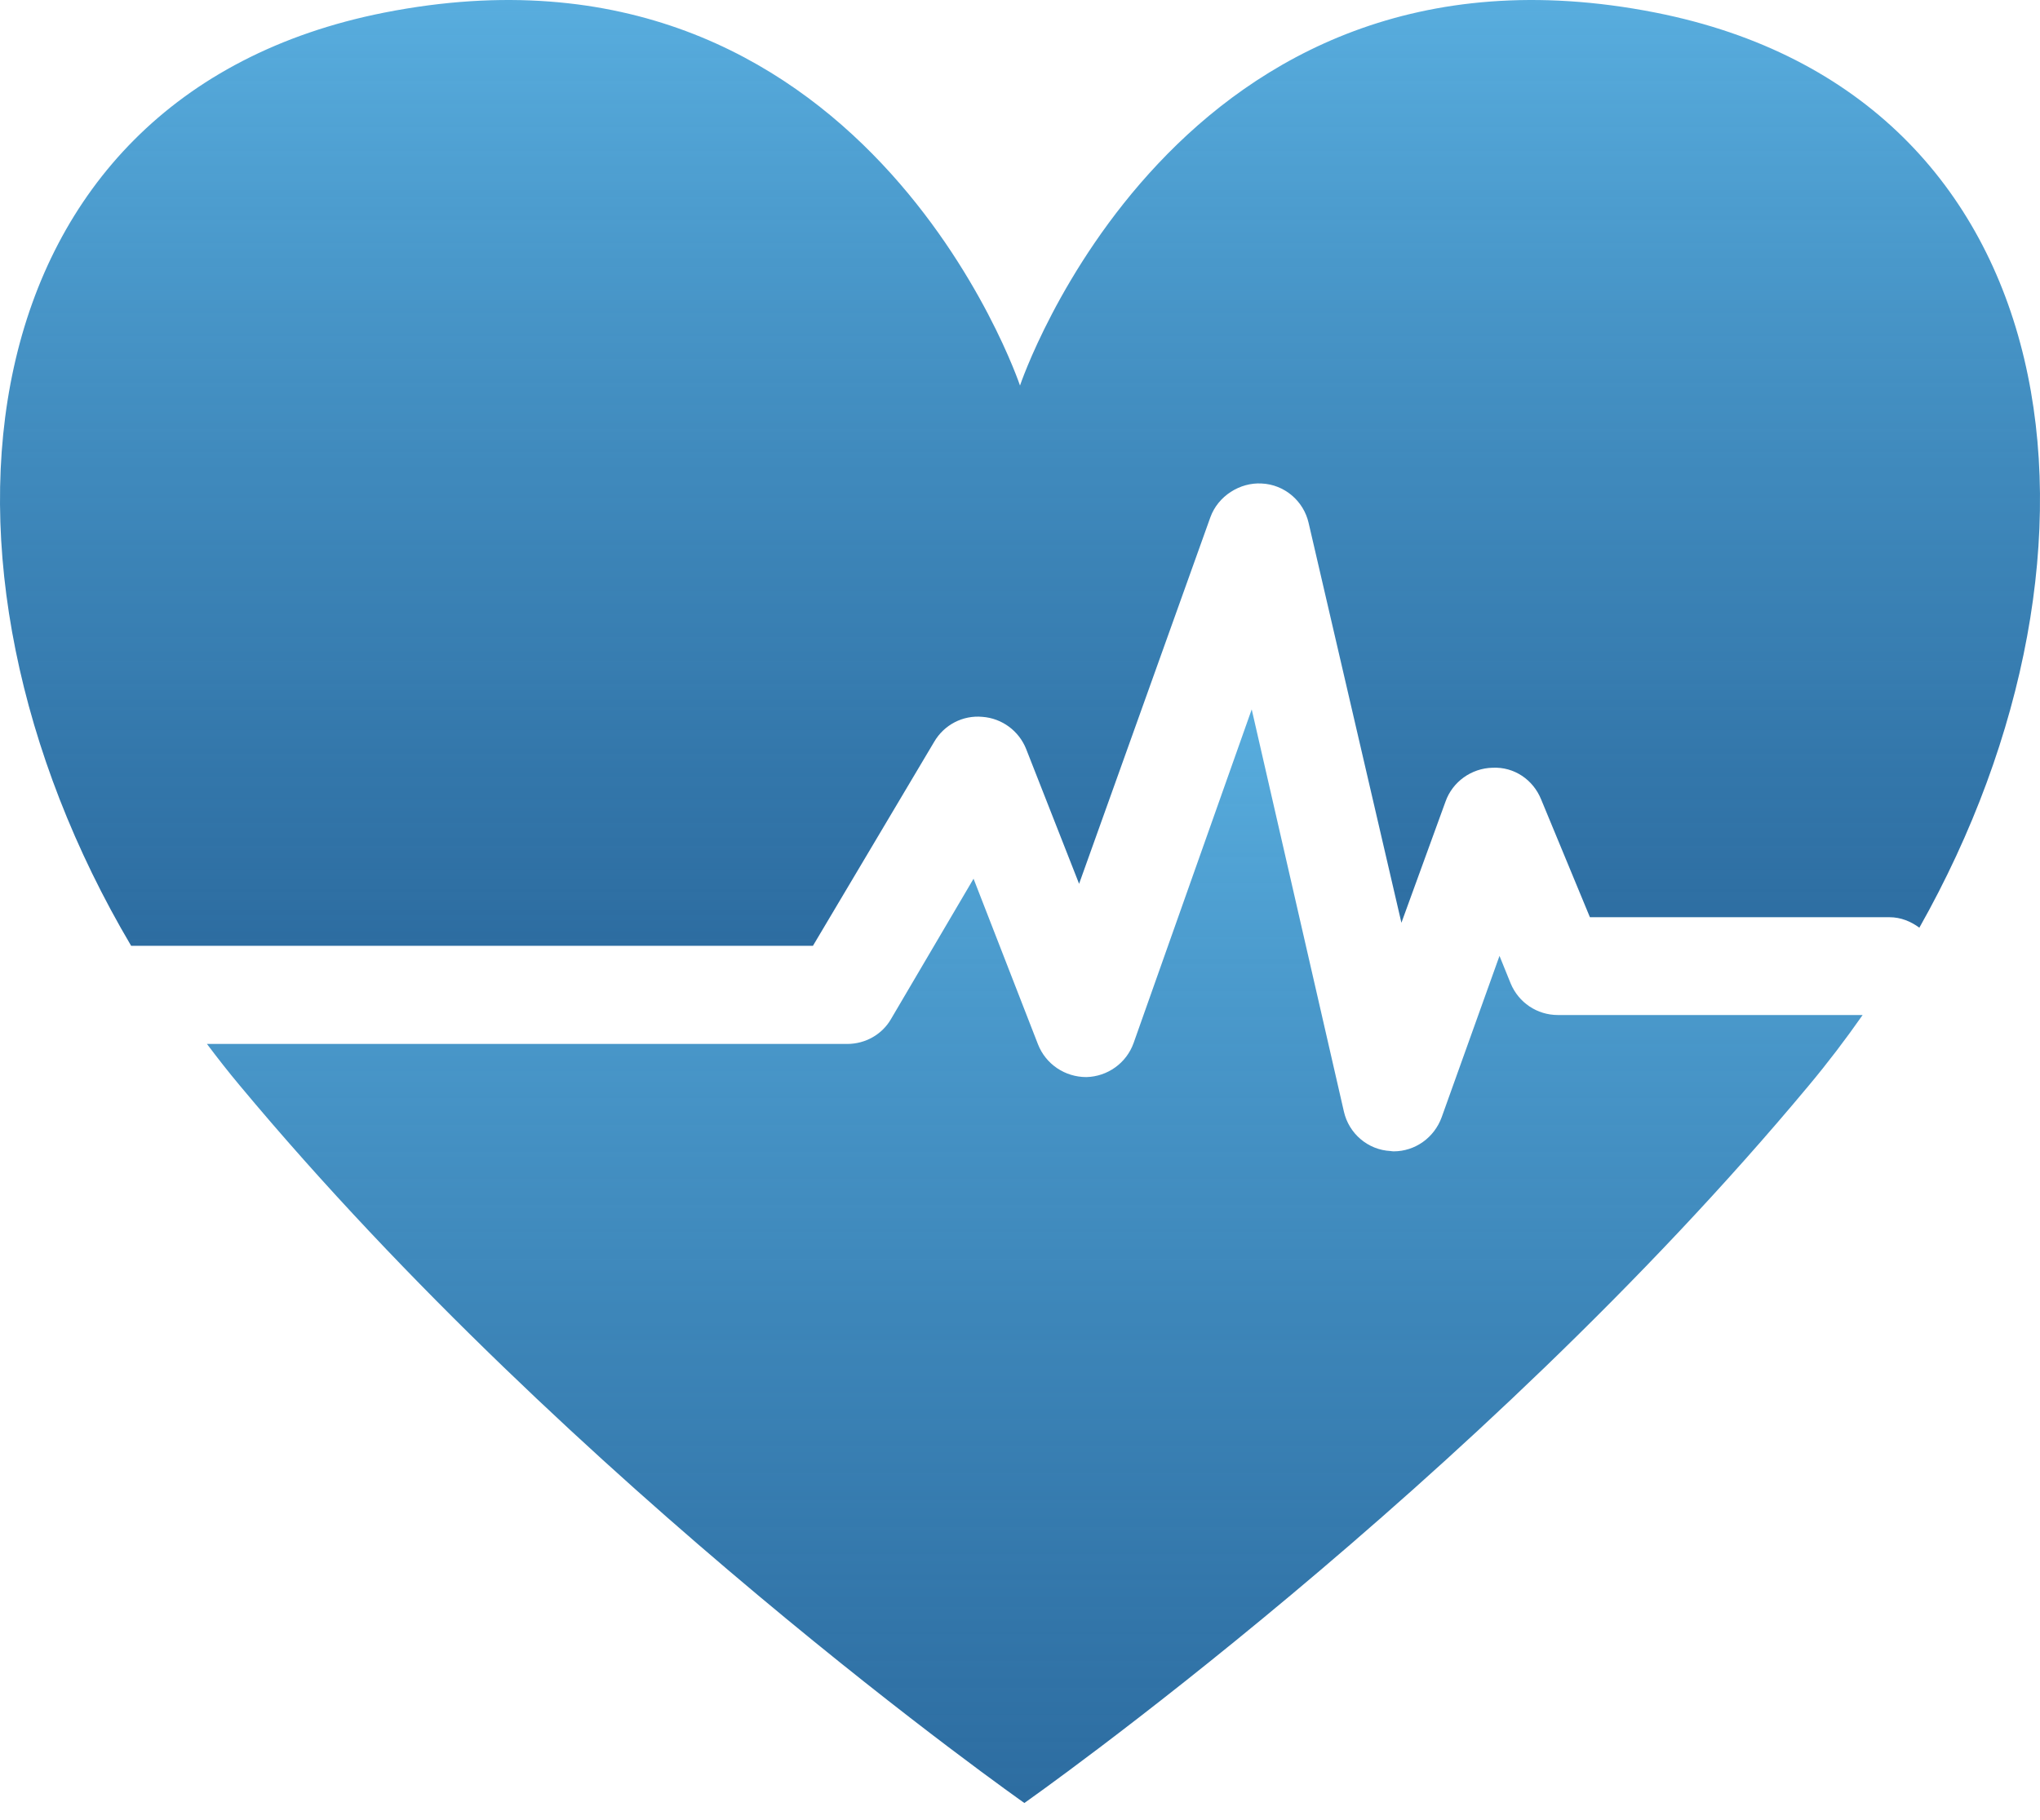 <svg width="65" height="58" viewBox="0 0 65 58" fill="none" xmlns="http://www.w3.org/2000/svg">
<path d="M25.902 30.145L29.766 23.642C30.081 23.102 30.675 22.79 31.299 22.847C31.928 22.892 32.467 23.296 32.696 23.872L34.383 28.168L38.567 16.482C38.812 15.808 39.507 15.37 40.199 15.41C40.925 15.442 41.536 15.965 41.696 16.666L44.653 29.41L46.059 25.545C46.283 24.916 46.882 24.485 47.556 24.469C48.249 24.435 48.849 24.853 49.102 25.472L50.659 29.233H60.203C60.568 29.233 60.887 29.369 61.156 29.567C67.975 17.484 66.049 3.027 52.746 0.401C37.486 -2.606 32.5 12.288 32.5 12.288C32.5 12.288 27.511 -2.606 12.249 0.401C-1.264 3.069 -3.032 17.951 4.179 30.145H25.902Z" fill="url(#paint0_linear_54_82)"/>
<path d="M49.636 32.35C48.975 32.35 48.388 31.953 48.135 31.346L47.778 30.465L45.937 35.604C45.699 36.263 45.085 36.695 44.406 36.695C44.372 36.695 44.339 36.69 44.307 36.685C43.586 36.649 42.979 36.13 42.82 35.426L39.883 22.609L36.121 33.239C35.893 33.881 35.291 34.312 34.614 34.328C33.933 34.328 33.322 33.919 33.073 33.284L31.02 28.006L28.393 32.473C28.11 32.969 27.573 33.272 26.996 33.272H6.594C6.93 33.719 7.281 34.169 7.641 34.598C18.31 47.404 32.639 57.464 32.639 57.464C32.639 57.464 46.966 47.404 57.632 34.598C58.239 33.872 58.81 33.12 59.348 32.351H49.636V32.35Z" fill="url(#paint1_linear_54_82)"/>
<defs>
<linearGradient id="paint0_linear_54_82" x1="32.5" y1="0" x2="32.5" y2="30.145" gradientUnits="userSpaceOnUse">
<stop stop-color="#58ADDE"/>
<stop offset="0" stop-color="#58ADDE"/>
<stop offset="1" stop-color="#05518F" stop-opacity="0.84"/>
</linearGradient>
<linearGradient id="paint1_linear_54_82" x1="32.971" y1="22.609" x2="32.971" y2="57.464" gradientUnits="userSpaceOnUse">
<stop stop-color="#58ADDE"/>
<stop offset="0" stop-color="#58ADDE"/>
<stop offset="1" stop-color="#05518F" stop-opacity="0.84"/>
</linearGradient>
</defs>
</svg>

